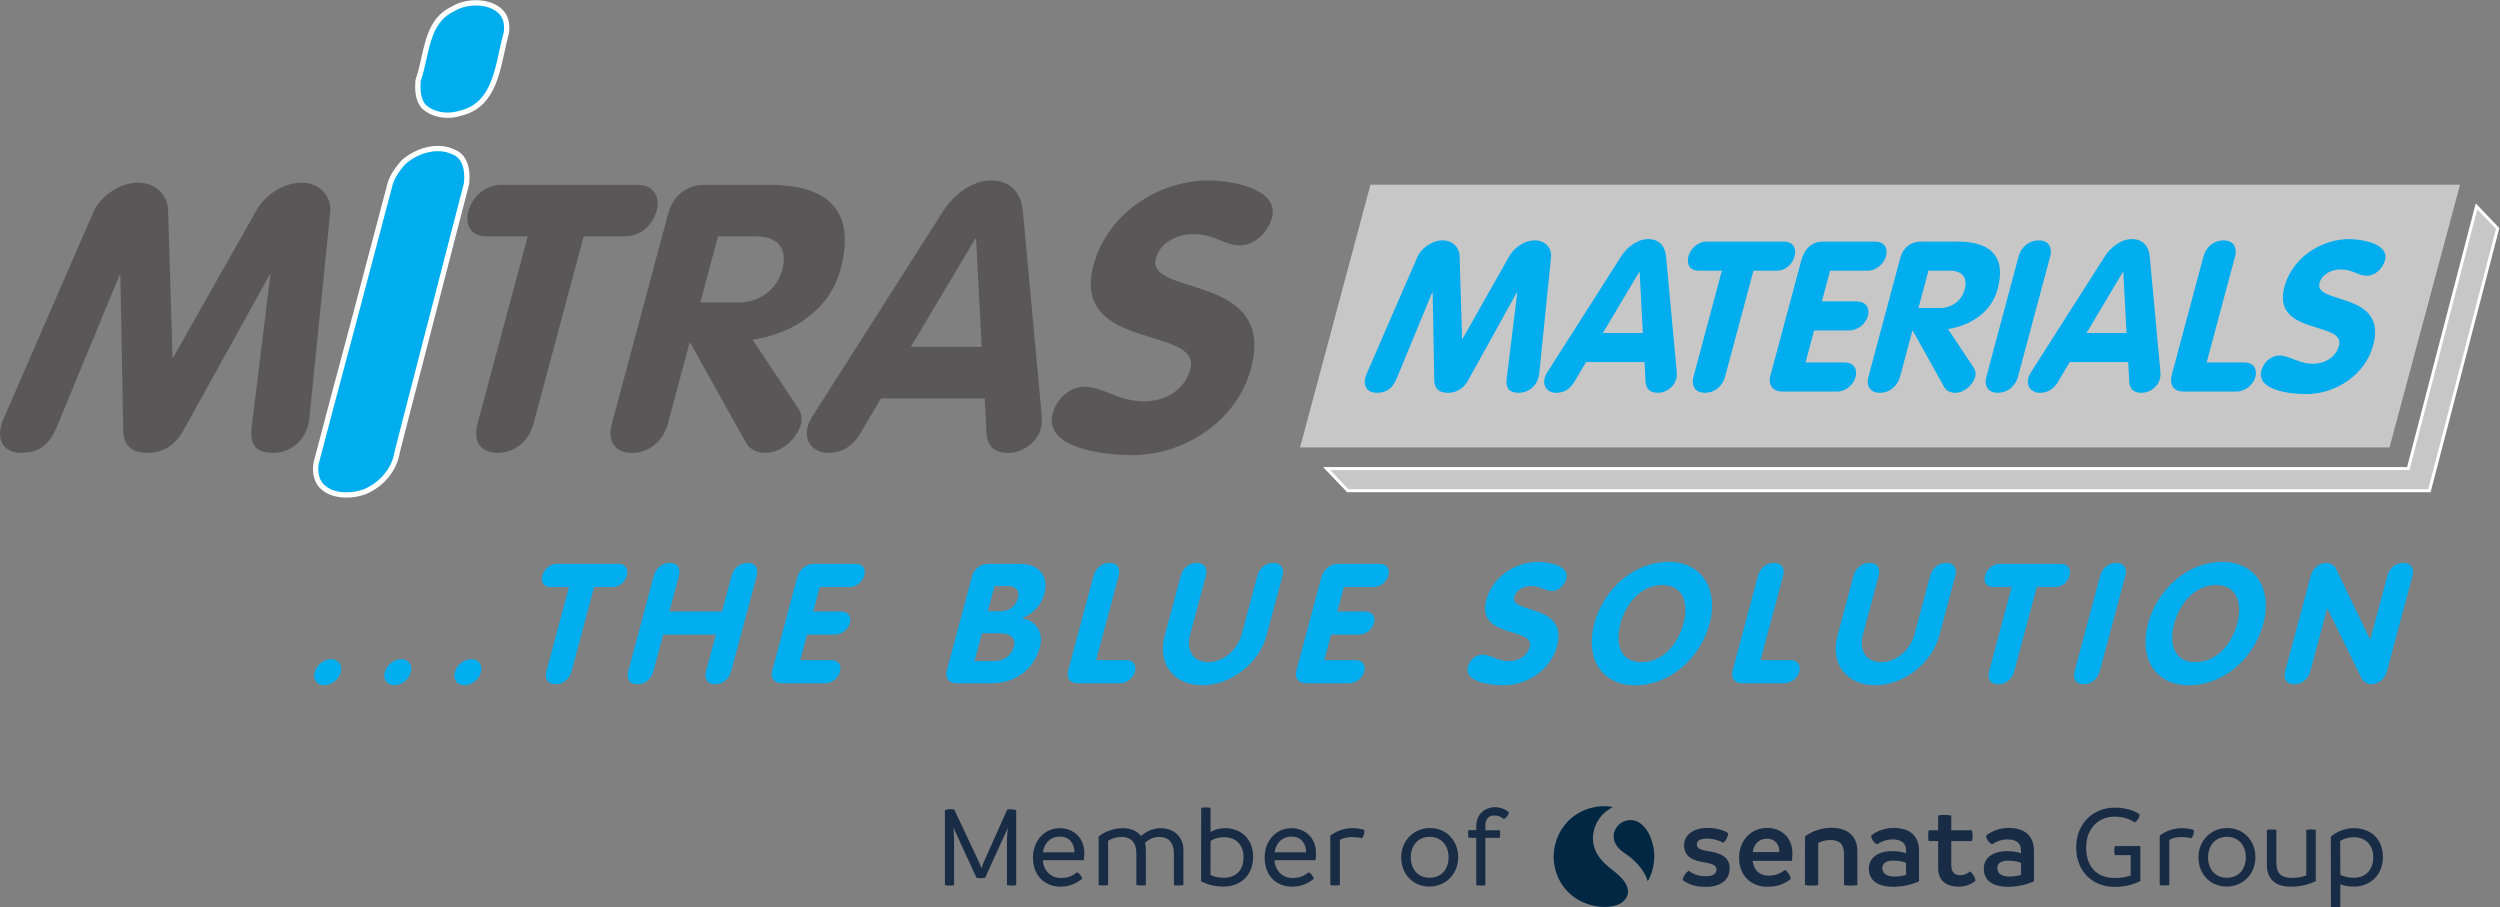 <?xml version="1.0" encoding="UTF-8" standalone="no"?>
<svg
   xmlns:dc="http://purl.org/dc/elements/1.1/"
   xmlns:cc="http://creativecommons.org/ns#"
   xmlns:rdf="http://www.w3.org/1999/02/22-rdf-syntax-ns#"
   xmlns:svg="http://www.w3.org/2000/svg"
   xmlns="http://www.w3.org/2000/svg"
   viewBox="0 0 568.72 206.4"
   height="206.4"
   width="568.72"
   xml:space="preserve"
   id="svg2"
   version="1.1"><rect x="0" y="0" width="568.72" height="206.4" fill="#808080" stroke="none"/><defs
     id="defs6" /><g
     transform="matrix(1.333,0,0,-1.333,0,206.4)"
     id="g10"><g
       transform="scale(0.1)"
       id="g12"><path
         id="path14"
         style="fill:#00adef;fill-opacity:1;fill-rule:nonzero;stroke:none"
         d="m 536.957,401.23 c -3.293,-12.3 4.031,-22.32 16.336,-22.32 12.305,0 24.996,10.02 28.297,22.32 3.297,12.301 -4.031,22.321 -16.344,22.321 -12.305,0 -25,-10.02 -28.289,-22.321 m 119.59,0 c -3.293,-12.3 4.039,-22.32 16.348,-22.32 12.293,0 25,10.02 28.296,22.32 3.293,12.301 -4.043,22.321 -16.355,22.321 -12.293,0 -24.988,-10.02 -28.289,-22.321 m 119.609,0 c -3.304,-12.3 4.035,-22.32 16.328,-22.32 12.309,0 25.008,10.02 28.301,22.32 3.301,12.301 -4.039,22.321 -16.344,22.321 -12.304,0 -25,-10.02 -28.285,-22.321 m 156.391,1.719 c -3.836,-14.32 3.18,-22.328 15.48,-22.328 12.309,0 23.606,8.008 27.442,22.328 l 38.461,143.641 h 31.2 c 13.72,0 22.12,10.023 24.74,19.75 2.69,10.019 -1.86,19.746 -14.17,19.746 H 950.391 c -12.297,0 -22.051,-9.727 -24.743,-19.746 -2.609,-9.727 0.43,-19.75 14.18,-19.75 h 31.18 z m 139.613,0 c -3.83,-14.32 3.18,-22.328 15.49,-22.328 12.3,0 23.61,8.008 27.44,22.328 l 16.7,62.383 h 89.85 l -16.71,-62.383 c -3.82,-14.32 3.18,-22.328 15.5,-22.328 12.29,0 23.6,8.008 27.43,22.328 l 43.52,162.524 c 3.84,14.312 -3.17,22.312 -15.48,22.312 -12.3,0 -23.61,-8 -27.44,-22.312 l -16.25,-60.653 h -89.84 l 16.25,60.653 c 3.83,14.312 -3.19,22.324 -15.49,22.324 -12.3,0 -23.61,-8.012 -27.43,-22.324 z m 245.73,0.852 c -3.45,-12.871 3.7,-21.449 16.29,-21.449 h 73.83 c 13.44,0 22.99,10.019 25.59,19.738 2.68,10.019 -1.29,19.75 -15.03,19.75 h -52.93 l 11.65,43.492 h 46.92 c 13.74,0 23.58,10.008 26.18,19.738 2.68,10.008 -1.58,19.75 -15.6,19.75 h -46.92 l 11.18,41.77 h 50.36 c 13.44,0 23,10.023 25.6,19.738 2.68,10.031 -1.29,19.746 -15.02,19.746 h -70.97 c -15.16,0 -25.16,-10.586 -28.99,-24.89 z m 297.92,0.289 c -3.59,-13.449 3.91,-21.738 17.07,-21.738 h 58.95 c 39.49,0 72.21,21.738 83.01,62.089 6.67,24.891 -7.06,45.2 -30.46,48.641 l 0.15,0.559 c 20.61,8.597 32.51,22.05 37.88,42.078 8.12,30.328 -10.55,50.355 -40.31,50.355 h -54.95 c -13.15,0 -24.66,-7.722 -28.34,-21.465 z m 81.55,144.223 h 22.32 c 12.58,0 21.34,-6.872 17.74,-20.313 -3.83,-14.32 -15.22,-22.621 -29.24,-22.621 h -22.32 z m -21.61,-80.692 h 30.34 c 20.02,0 27.87,-9.152 24.27,-22.609 -4.3,-16.032 -18.11,-24.903 -33.57,-24.903 h -33.76 z m 147.68,-61.82 c -3.84,-14.289 2.01,-23.449 16.03,-23.449 H 1911 c 12.59,0 22.56,9.429 25.66,18.878 2.89,9.739 -0.49,20.61 -15.08,20.61 h -50.94 l 38.46,143.633 c 3.84,14.312 -3.17,22.312 -15.48,22.312 -12.3,0 -23.61,-8 -27.44,-22.312 z m 164.19,57.519 c -13.04,-48.64 16.59,-84.41 64.38,-84.41 47.21,0 96.43,36.34 109.29,84.41 l 27.37,102.153 c 3.83,14.312 -3.18,22.312 -15.47,22.312 -12.33,0 -23.63,-8 -27.45,-22.312 l -26.75,-99.864 c -6.74,-25.179 -30.39,-47.211 -56.42,-47.211 -27.19,0 -38.48,20.891 -31.42,47.211 l 26.73,99.864 c 3.84,14.312 -3.17,22.312 -15.47,22.312 -12.31,0 -23.61,-8 -27.44,-22.312 z m 224.68,-59.519 c -3.44,-12.871 3.7,-21.449 16.28,-21.449 h 73.84 c 13.44,0 22.99,10.019 25.6,19.738 2.68,10.019 -1.29,19.75 -15.03,19.75 h -52.95 l 11.66,43.492 h 46.92 c 13.75,0 23.58,10.008 26.2,19.738 2.66,10.008 -1.59,19.75 -15.62,19.75 h -46.93 l 11.19,41.77 h 50.36 c 13.46,0 23.01,10.023 25.6,19.738 2.69,10.031 -1.28,19.746 -15.03,19.746 h -70.97 c -15.15,0 -25.14,-10.586 -28.97,-24.89 z m 412.54,185.715 c -38.05,0 -77.64,-24.907 -88.36,-64.965 -17.8,-66.371 83.22,-46.071 74.21,-79.821 -3.76,-14.019 -16.9,-24.621 -35.79,-24.621 -18.61,0 -31.64,11.161 -45.08,11.161 -11.74,0 -21.63,-9.161 -24.61,-20.301 -7.21,-26.918 38.91,-32.059 60.94,-32.059 39.49,0 80.07,25.481 91.04,66.379 19.77,73.82 -80.86,54.949 -72.98,84.43 3.23,12.011 16.14,18.594 28.44,18.594 17.19,0 24.04,-8.594 35.76,-8.594 11.74,0 21.85,10.019 24.85,21.179 6.05,22.61 -32.4,28.618 -48.42,28.618 m 176.78,-171.118 c -36.33,0 -45.52,30.911 -36.18,65.821 9.28,34.621 35.66,65.804 71.43,65.804 35.77,0 45.43,-31.183 36.16,-65.804 -9.35,-34.91 -35.08,-65.821 -71.41,-65.821 m -10.57,-39.488 c 58.64,0 110.77,46.059 126.62,105.309 15.57,58.082 -12.72,105.297 -70.23,105.297 -58.38,0 -110.7,-45.786 -126.63,-105.297 -15.85,-59.25 12.14,-105.309 70.24,-105.309 m 166.28,26.891 c -3.85,-14.289 2.01,-23.449 16.02,-23.449 h 71.55 c 12.58,0 22.55,9.429 25.65,18.878 2.91,9.739 -0.49,20.61 -15.07,20.61 h -50.95 l 38.48,143.633 c 3.82,14.312 -3.18,22.312 -15.5,22.312 -12.3,0 -23.59,-8 -27.43,-22.312 z m 178.48,57.519 c -13.02,-48.64 16.61,-84.41 64.38,-84.41 47.22,0 96.44,36.34 109.31,84.41 l 27.36,102.153 c 3.82,14.312 -3.19,22.312 -15.5,22.312 -12.28,0 -23.59,-8 -27.43,-22.312 l -26.75,-99.864 c -6.73,-25.179 -30.38,-47.211 -56.41,-47.211 -27.17,0 -38.47,20.891 -31.43,47.211 l 26.75,99.864 c 3.83,14.312 -3.18,22.312 -15.49,22.312 -12.31,0 -23.59,-8 -27.43,-22.312 z m 258.8,-60.371 c -3.84,-14.32 3.18,-22.328 15.49,-22.328 12.3,0 23.6,8.008 27.43,22.328 l 38.48,143.641 h 31.18 c 13.74,0 22.14,10.023 24.75,19.738 2.68,10.031 -1.87,19.746 -14.18,19.746 h -105.3 c -12.31,0 -22.06,-9.715 -24.74,-19.746 -2.61,-9.715 0.43,-19.738 14.17,-19.738 h 31.2 z m 145.92,0 c -3.84,-14.32 3.18,-22.328 15.49,-22.328 12.29,0 23.6,8.008 27.43,22.328 l 43.52,162.524 c 3.81,14.312 -3.17,22.312 -15.48,22.312 -12.31,0 -23.62,-8 -27.43,-22.312 z m 206.14,15.449 c -36.33,0 -45.52,30.911 -36.18,65.821 9.28,34.621 35.66,65.804 71.43,65.804 35.76,0 45.46,-31.183 36.18,-65.804 -9.36,-34.91 -35.08,-65.821 -71.43,-65.821 m -10.56,-39.488 c 58.64,0 110.77,46.059 126.62,105.309 15.56,58.082 -12.7,105.297 -70.24,105.297 -58.36,0 -110.69,-45.786 -126.63,-105.297 -15.86,-59.25 12.15,-105.309 70.25,-105.309 m 163.79,24.039 c -3.84,-14.32 3.16,-22.328 15.47,-22.328 12.31,0 23.61,8.008 27.45,22.328 l 28.59,106.731 h 0.58 l 58.65,-119.621 c 2.64,-5.149 10.07,-9.438 15.51,-9.438 12.29,0 23.58,8.008 27.43,22.328 l 43.51,162.524 c 3.85,14.312 -3.16,22.312 -15.48,22.312 -12.29,0 -23.6,-8 -27.44,-22.312 L 4045.22,457.32 h -0.56 l -58.31,121.032 c -2.34,5.156 -10.08,9.433 -15.5,9.433 -12.31,0 -23.6,-8 -27.43,-22.312 L 3899.9,402.949" /><path
         id="path16"
         style="fill:#00adef;fill-opacity:1;fill-rule:nonzero;stroke:none"
         d="m 849.027,1533.09 c -20.058,14.55 -55.558,13.16 -76.105,0 -47.109,-21.76 -44.109,-79.62 -59.484,-122.2 -1.227,-16.32 -0.071,-32.91 9.679,-44.26 16.18,-15.15 41.653,-18.16 62.262,-11.53 62.605,14.35 64.223,85.23 78.398,136.03 3,15.83 -0.461,32.3 -14.75,41.96" /><path
         id="path18"
         style="fill:#ffffff;fill-opacity:1;fill-rule:nonzero;stroke:none"
         d="m 849.027,1533.09 2.645,3.66 c -10.856,7.84 -25.156,11.23 -39.473,11.25 -15.058,-0.02 -30.215,-3.77 -41.707,-11.1 l 2.43,-3.81 -1.891,4.11 c -12.492,-5.77 -21.812,-14.06 -28.777,-23.75 -10.465,-14.57 -15.785,-32.15 -20.051,-49.86 -4.246,-17.74 -7.426,-35.72 -13.012,-51.16 l -0.214,-0.58 -0.043,-0.62 c -0.258,-3.41 -0.418,-6.85 -0.418,-10.3 0.015,-13.37 2.347,-26.91 11.183,-37.24 l 0.16,-0.19 0.176,-0.16 c 11.887,-11.12 28.02,-16.08 43.867,-16.08 7.817,0 15.598,1.21 22.864,3.54 l -1.387,4.3 1.012,-4.4 c 16.445,3.75 29.175,11.37 38.902,21.42 14.609,15.1 22.559,35.28 28.312,56.24 5.739,20.97 9.297,42.87 14.528,61.57 l 0.043,0.18 0.047,0.19 c 0.691,3.68 1.062,7.41 1.062,11.11 0.063,13.39 -5.101,26.93 -17.73,35.42 l -2.528,-3.74 2.645,3.66 -2.645,-3.66 -2.535,-3.73 c 9.781,-6.66 13.707,-16.64 13.77,-27.95 0,-3.1 -0.317,-6.27 -0.918,-9.43 l 4.433,-0.85 -4.351,1.22 c -7.188,-25.86 -11.149,-56.13 -20.899,-81.27 -4.855,-12.57 -11.101,-23.8 -19.718,-32.67 -8.625,-8.86 -19.567,-15.48 -34.434,-18.91 l -0.195,-0.04 -0.176,-0.06 c -6.344,-2.04 -13.219,-3.11 -20.102,-3.11 -14.011,0 -27.902,4.44 -37.691,13.64 l -3.094,-3.3 3.434,2.94 c -6.707,7.75 -9.008,18.95 -9,31.36 0,3.17 0.152,6.39 0.387,9.62 l -4.5,0.34 4.246,-1.53 c 7.906,21.98 10.976,47.12 17.902,69.09 3.441,10.98 7.805,21.12 13.996,29.72 6.203,8.6 14.176,15.71 25.234,20.83 l 0.286,0.13 0.265,0.16 c 9.547,6.16 23.313,9.7 36.832,9.69 12.875,0.01 25.477,-3.2 34.176,-9.54 l 0.066,-0.05 0.051,-0.03 2.535,3.73" /><path
         id="path20"
         style="fill:#00adef;fill-opacity:1;fill-rule:nonzero;stroke:none"
         d="m 774.777,1288.7 c -28.914,14.25 -64.523,2.26 -86.703,-17.52 -9.41,-11.11 -17.707,-21.95 -22.133,-35.97 L 607.836,1015.25 567.715,864.926 539.59,758.398 c -2.692,-15.574 0.531,-32.41 11.515,-41.5 17.958,-16.488 49.766,-15.57 71.024,-7.843 28.191,11.621 51.004,37.097 55.801,68.242 l 11.992,47.047 106.066,409.946 c 2.668,20.71 -0.672,45.95 -21.211,54.41" /><path
         id="path22"
         style="fill:#ffffff;fill-opacity:1;fill-rule:nonzero;stroke:none"
         d="m 774.777,1288.7 2,4.05 c -9.468,4.67 -19.589,6.71 -29.668,6.71 -23.058,-0.04 -45.836,-10.49 -62.039,-24.91 l -0.238,-0.22 -0.203,-0.24 c -9.477,-11.18 -18.266,-22.55 -23,-37.52 l -0.024,-0.11 -58.14,-220.06 -40.117,-150.314 -28.184,-106.719 -0.023,-0.195 c -0.645,-3.672 -0.973,-7.41 -0.973,-11.121 0.02,-13.137 4.082,-26.289 14.062,-34.641 l 2.875,3.488 -3.054,-3.332 c 11.531,-10.527 27.515,-14.355 43.043,-14.375 11.566,0.008 22.984,2.137 32.57,5.618 l 0.098,0.015 0.09,0.063 c 29.5,12.176 53.429,38.765 58.543,71.726 l -4.465,0.684 4.379,-1.113 11.992,47.043 106.133,410.203 0.035,0.28 c 0.519,4.09 0.828,8.35 0.828,12.65 -0.012,9.24 -1.375,18.71 -5.156,27.06 -3.746,8.33 -10.153,15.57 -19.649,19.45 l -1.715,-4.17 2,4.05 -2,-4.05 -1.711,-4.18 c 7.157,-2.97 11.762,-8.11 14.852,-14.84 3.051,-6.71 4.352,-14.98 4.352,-23.32 0,-3.88 -0.274,-7.76 -0.758,-11.5 l 4.476,-0.57 -4.363,1.13 -106.07,-409.947 -12.063,-47.278 -0.023,-0.207 c -4.485,-29.343 -26.188,-53.679 -53.067,-64.761 l 1.727,-4.172 -1.539,4.25 c -8.535,-3.11 -19.063,-5.09 -29.496,-5.078 -14.098,-0.024 -27.848,3.601 -36.926,11.992 l -0.082,0.086 -0.09,0.058 c -7.168,5.879 -10.805,16.328 -10.797,27.688 0,3.172 0.289,6.414 0.832,9.578 l -4.441,0.769 4.359,-1.16 28.129,106.528 40.117,150.324 58.11,219.96 -4.364,1.16 4.305,-1.35 c 4.133,13.09 11.934,23.38 21.277,34.4 l -3.449,2.92 3.008,-3.38 c 14.652,13.13 35.766,22.66 56.027,22.63 8.868,0 17.563,-1.79 25.672,-5.79 l 0.125,-0.06 0.16,-0.06 1.711,4.18" /><path
         id="path24"
         style="fill:#5a5758;fill-opacity:1;fill-rule:nonzero;stroke:none"
         d="m 5.43,832.215 c -1.66,-3.82 -2.688,-7.637 -3.535,-10.832 -7.516,-28.024 8.094,-45.856 33.566,-45.856 32.488,0 49.152,14.653 61.621,44.59 l 107.043,259.213 h 1.266 l 4.929,-266.861 c 0.368,-15.289 6.66,-36.942 41.055,-36.942 34.398,0 52.301,21.653 60.852,36.942 l 147.921,266.861 h 1.282 L 429.551,820.117 c -3.563,-29.937 5.258,-44.59 37.73,-44.59 25.477,0 50.641,17.832 58.153,45.856 0.847,3.195 1.875,7.012 2.257,10.832 l 35.993,355.395 c 2.324,22.93 -15.524,49.04 -49.278,49.04 -31.843,0 -62.828,-22.93 -75.968,-45.85 L 295.691,938.582 h -1.265 l -7.578,252.218 c -0.864,22.92 -19.559,45.85 -51.407,45.85 -33.757,0 -65.593,-26.11 -75.554,-49.04 L 5.43,832.215" /><path
         id="path26"
         style="fill:#5a5758;fill-opacity:1;fill-rule:nonzero;stroke:none"
         d="m 814.902,825.211 c -8.539,-31.852 7.071,-49.691 34.457,-49.691 27.383,0 52.547,17.839 61.075,49.691 l 85.668,319.729 h 69.418 c 30.58,0 49.29,22.29 55.09,43.94 5.97,22.3 -4.14,43.96 -31.54,43.96 H 854.695 c -27.39,0 -49.109,-21.66 -55.093,-43.96 -5.801,-21.65 0.972,-43.94 31.539,-43.94 h 69.429 z m 229.258,0 c -8.54,-31.852 7.07,-49.691 34.46,-49.691 27.38,0 52.55,17.839 61.08,49.691 l 37.03,138.203 h 1.27 l 95.49,-171.32 c 6.95,-12.114 21.04,-16.574 32.5,-16.574 28.03,0 54.26,24.21 60.91,49.046 2.39,8.922 1.13,18.477 -5.23,28.028 l -77.21,115.926 c 67.69,10.183 131.3,50.31 150.07,120.36 26.8,100 -21.93,143.96 -120.02,143.96 h -112.09 c -31.85,0 -54.16,-19.11 -62.36,-49.69 z m 181.2,319.729 h 65.6 c 35.03,0 53.95,-19.75 44.22,-56.06 -9.56,-35.65 -39.4,-56.68 -74.42,-56.68 h -65.6 z M 1388.5,841.141 c -2.12,-3.196 -7.36,-10.832 -10.09,-21.032 -6.82,-25.476 9.71,-44.589 35.19,-44.589 26.11,0 43.24,14.023 54.9,33.765 l 34.98,59.238 h 177.06 l 3.07,-59.875 c 1.24,-19.105 10.87,-33.128 37.62,-33.128 23.56,0 48.55,17.199 55.2,42.05 1.2,4.45 2.31,13.371 1.22,23.571 l -31.99,346.469 c -2.64,30.58 -20.24,52.87 -53.99,52.87 -32.49,0 -63.64,-23.57 -82.31,-52.87 z m 275.92,299.979 h 1.26 l 9.75,-184.706 h -121.01 z m 398.52,99.36 c -84.7,0 -172.8,-55.42 -196.69,-144.59 -39.59,-147.757 185.26,-102.538 165.13,-177.695 -8.37,-31.207 -37.62,-54.769 -79.65,-54.769 -41.4,0 -70.41,24.832 -100.35,24.832 -26.1,0 -48.12,-20.375 -54.78,-45.215 -16.05,-59.867 86.61,-71.344 135.65,-71.344 87.89,0 178.24,56.699 202.64,147.778 44.02,164.323 -179.97,122.273 -162.39,187.883 7.18,26.75 35.94,41.4 63.32,41.4 38.22,0 53.48,-19.1 79.59,-19.1 26.12,0 48.65,22.29 55.3,47.13 13.49,50.31 -72.1,63.69 -107.77,63.69" /><path
         id="path28"
         style="fill:#c8c7c7;fill-opacity:1;fill-rule:nonzero;stroke:none"
         d="M 2338.82,1233.26 2218.65,784.809 h 1859.27 l 120.37,448.451 H 2338.82" /><path
         id="path30"
         style="fill:#c8c7c7;fill-opacity:1;fill-rule:nonzero;stroke:none"
         d="M 4226.4,1196.19 4109.93,748.754 H 2263.98 l 36.1,-37.774 h 1845.95 l 116.48,447.45 -36.11,37.76" /><path
         id="path32"
         style="fill:#ffffff;fill-opacity:1;fill-rule:nonzero;stroke:none"
         d="m 4226.4,1196.19 -2.5,0.65 -115.98,-445.512 H 2257.93 l 41.06,-42.937 h 1849.04 l 117.35,450.779 -40.31,42.15 -1.17,-4.48 2.5,-0.65 -1.87,-1.78 35.11,-36.73 -115.61,-444.114 H 2301.19 l -31.17,32.598 h 1841.92 l 116.96,449.376 -2.5,0.65 -1.87,-1.78 1.87,1.78" /><path
         id="path34"
         style="fill:#00adef;fill-opacity:1;fill-rule:nonzero;stroke:none"
         d="m 2332.14,910.008 c -0.94,-2.16 -1.51,-4.309 -2,-6.113 -4.23,-15.813 4.58,-25.868 18.95,-25.868 18.33,0 27.72,8.266 34.75,25.153 l 60.37,146.25 h 0.72 l 2.81,-150.563 c 0.2,-8.621 3.75,-20.84 23.16,-20.84 19.4,0 29.49,12.219 34.32,20.84 l 83.45,150.563 h 0.72 l -17.97,-146.25 c -2,-16.887 2.97,-25.153 21.3,-25.153 14.36,0 28.55,10.055 32.78,25.868 0.49,1.804 1.07,3.953 1.29,6.113 l 20.28,200.512 c 1.3,12.93 -8.77,27.65 -27.81,27.65 -17.96,0 -35.44,-12.94 -42.85,-25.86 l -80.52,-142.298 h -0.71 l -4.29,142.298 c -0.5,12.92 -11.04,25.86 -29.01,25.86 -19.04,0 -37,-14.72 -42.63,-27.65 z m 309.67,5.027 c -1.19,-1.797 -4.14,-6.101 -5.68,-11.855 -3.85,-14.375 5.47,-25.153 19.85,-25.153 14.73,0 24.4,7.907 30.97,19.043 l 19.73,33.418 h 99.89 l 1.73,-33.781 c 0.71,-10.773 6.14,-18.68 21.23,-18.68 13.3,0 27.4,9.703 31.15,23.719 0.66,2.516 1.3,7.539 0.67,13.289 l -18.06,195.485 c -1.49,17.23 -11.42,29.81 -30.46,29.81 -18.32,0 -35.91,-13.3 -46.44,-29.81 z m 155.64,169.245 h 0.73 l 5.5,-104.206 h -68.28 z m 92.79,-178.229 c -4.82,-17.969 3.98,-28.024 19.44,-28.024 15.45,0 29.64,10.055 34.44,28.024 l 48.32,180.379 h 39.15 c 17.26,0 27.82,12.58 31.08,24.8 3.38,12.57 -2.33,24.79 -17.79,24.79 h -132.23 c -15.45,0 -27.71,-12.22 -31.07,-24.79 -3.27,-12.22 0.54,-24.8 17.79,-24.8 h 39.17 z m 131.09,1.082 c -4.33,-16.168 4.64,-26.945 20.44,-26.945 h 92.72 c 16.88,0 28.87,12.57 32.14,24.789 3.36,12.57 -1.63,24.796 -18.86,24.796 h -66.48 l 14.62,54.61 h 58.93 c 17.25,0 29.6,12.578 32.88,24.797 3.37,12.57 -1.98,24.8 -19.6,24.8 h -58.93 l 14.06,52.45 h 63.24 c 16.88,0 28.87,12.58 32.16,24.8 3.36,12.57 -1.64,24.79 -18.88,24.79 h -89.12 c -19.03,0 -31.58,-13.29 -36.39,-31.26 z m 167.52,-1.082 c -4.81,-17.969 3.99,-28.024 19.45,-28.024 15.45,0 29.64,10.055 34.46,28.024 l 20.88,77.972 h 0.71 l 53.89,-96.648 c 3.92,-6.832 11.87,-9.348 18.34,-9.348 15.81,0 30.6,13.657 34.35,27.672 1.36,5.028 0.64,10.414 -2.95,15.801 l -43.56,65.406 c 38.19,5.746 74.08,28.384 84.66,67.914 15.1,56.41 -12.39,81.2 -67.73,81.2 h -63.23 c -17.97,0 -30.56,-10.79 -35.17,-28.02 z m 102.21,180.379 h 37.02 c 19.76,0 30.43,-11.13 24.94,-31.61 -5.39,-20.14 -22.22,-31.98 -41.98,-31.98 h -37 z m 99.04,-180.379 c -4.81,-17.969 3.99,-28.024 19.44,-28.024 15.44,0 29.64,10.055 34.46,28.024 l 54.66,204.099 c 4.81,17.97 -3.99,28.02 -19.45,28.02 -15.45,0 -29.64,-10.05 -34.45,-28.02 z m 77.15,8.984 c -1.2,-1.797 -4.15,-6.101 -5.7,-11.855 -3.84,-14.375 5.48,-25.153 19.86,-25.153 14.74,0 24.4,7.907 30.97,19.043 l 19.73,33.418 H 3632 l 1.73,-33.781 c 0.71,-10.773 6.14,-18.68 21.23,-18.68 13.3,0 27.4,9.703 31.15,23.719 0.67,2.516 1.3,7.539 0.69,13.289 l -18.08,195.485 c -1.49,17.23 -11.41,29.81 -30.46,29.81 -18.33,0 -35.9,-13.3 -46.44,-29.81 z m 155.63,169.245 h 0.73 l 5.5,-104.206 h -68.27 z m 83.69,-174.632 c -4.82,-17.964 2.52,-29.46 20.14,-29.46 h 89.82 c 15.81,0 28.33,11.851 32.22,23.707 3.64,12.218 -0.61,25.878 -18.94,25.878 h -63.96 l 48.31,180.377 c 4.82,17.97 -3.99,28.02 -19.44,28.02 -15.45,0 -29.64,-10.05 -34.45,-28.02 z m 302.89,230.682 c -47.79,0 -97.47,-31.26 -110.95,-81.56 -22.33,-83.368 104.51,-57.86 93.16,-100.258 -4.71,-17.602 -21.21,-30.899 -44.93,-30.899 -23.35,0 -39.72,14.016 -56.61,14.016 -14.73,0 -27.15,-11.504 -30.9,-25.516 -9.05,-33.777 48.87,-40.242 76.53,-40.242 49.58,0 100.56,31.977 114.31,83.363 24.84,92.706 -101.53,68.986 -91.62,105.996 4.04,15.1 20.26,23.36 35.71,23.36 21.57,0 30.19,-10.77 44.92,-10.77 14.72,0 27.45,12.56 31.19,26.58 7.59,28.39 -40.69,35.93 -60.81,35.93" /><path
         id="path36"
         style="fill:#022743;fill-opacity:1;fill-rule:nonzero;stroke:none"
         d="m 2812.07,44.309 c 0,0 -5.39,25.371 -39.4,48.012 -31.74,21.11 -17.35,48.629 -0.44,54.61 18.43,6.519 32.88,-4.649 41.23,-20.43 8.64,-16.352 16.43,-46.148 0.33,-79.09" /><path
         id="path38"
         style="fill:#022743;fill-opacity:1;fill-rule:nonzero;stroke:none"
         d="m 2755.61,60.551 c -7.85,7.121 -39.42,26.07 -37.02,60.469 2.52,36.339 34.14,50.16 34.14,50.16 -12.34,2.211 -23.62,2 -35.73,-1.071 -55.45,-14.019 -77.06,-71.488 -59.76,-114.648 22.28,-58.34 93.05,-63.992 113.02,-45.41 22.38,20.848 -7.66,45.199 -14.65,50.5" /><path
         id="path40"
         style="fill:#192c46;fill-opacity:1;fill-rule:nonzero;stroke:none"
         d="M 1734.26,165.879 V 38.02 c -2.81,-0.609 -5.2,-1.008 -7.81,-1.008 -2.6,0 -5,0.399 -8,1.008 v 77.832 l 1.2,20.007 -2.6,-6.8 -35.82,-78.637 c -2.8,-0.602 -5.2,-0.801 -7.4,-0.801 -2.21,0 -4.41,0.199 -7.41,0.801 L 1630,129.66 l -2.59,6.199 0.79,-20.007 V 38.02 c -2.6,-0.609 -5.4,-1.008 -7.8,-1.008 -2.6,0 -4.8,0.399 -7.8,1.008 V 165.68 c 2.6,1 5.6,1.8 9.8,1.8 2,0 4,-0.199 6.21,-0.8 l 44.02,-93.649 2.39,-6.402 2.01,6.402 41.82,93.649 c 2,0.402 3.6,0.601 6.6,0.601 2.81,0 5.8,-0.402 8.81,-1.402" /><path
         id="path42"
         style="fill:#192c46;fill-opacity:1;fill-rule:nonzero;stroke:none"
         d="m 1833.68,93.84 c 0,12.808 -6.8,26.82 -25.21,26.82 -16.41,0 -26.81,-12.211 -28.61,-26.82 z m 16.02,-13.41 h -70.04 c 1.2,-17.398 13.21,-30.41 30.41,-30.41 15.61,0 22.81,5.801 28.02,9.809 4,-2.008 7.8,-6.809 8.8,-11.008 -7.6,-6.41 -19.41,-13.601 -37.01,-13.601 -27.62,0 -47.03,19.402 -47.03,49.621 0,29.211 20.01,50.219 45.62,50.219 24.22,0 42.02,-17.399 42.02,-41.821 0,-5.008 -0.2,-7.399 -0.79,-12.809" /><path
         id="path44"
         style="fill:#192c46;fill-opacity:1;fill-rule:nonzero;stroke:none"
         d="M 2019.56,98.641 V 38.02 c -2.59,-0.609 -5.4,-0.801 -8,-0.801 -2.8,0 -5.6,0.191 -8.2,0.801 v 53.82 c 0,15.211 -6.2,28.219 -25.22,28.219 -11.2,0 -18.8,-5.2 -24.21,-10.207 1,-3.602 1.61,-7.411 1.61,-11.211 V 38.02 c -2.61,-0.609 -5.41,-0.801 -8.01,-0.801 -2.8,0 -5.6,0.191 -8.2,0.801 v 53.82 c 0,15.211 -6.21,28.219 -25.22,28.219 -8.2,0 -17.01,-2.61 -23.01,-6.411 V 38.02 c -2.6,-0.609 -5.6,-0.801 -8.2,-0.801 -2.6,0 -5.2,0.191 -8,0.801 V 120.66 c 8.6,7.602 25.01,14.399 41.62,14.399 13.8,0 24.21,-5.188 30.81,-13.2 8.21,7.2 20.61,13.2 33.22,13.2 25.01,0 39.01,-17.399 39.01,-36.418" /><path
         id="path46"
         style="fill:#192c46;fill-opacity:1;fill-rule:nonzero;stroke:none"
         d="m 2122.19,85.641 c 0,19.609 -11.81,34.007 -33.22,34.007 -9.8,0 -17.2,-2.386 -23.01,-6.398 l -0.2,-58.02 c 5.81,-3.211 13.41,-4.809 22.62,-4.809 21.6,0 33.81,13.406 33.81,35.219 z m 16.41,1 c 0,-31.621 -21.01,-51.23 -50.22,-51.23 -14.21,0 -26.02,2.609 -38.63,9.012 l 0.21,125.258 c 2.8,0.601 5.4,0.8 8,0.8 2.6,0 5.4,-0.199 8,-0.8 v -41.02 c 6.41,3.801 14.81,6.399 24.61,6.399 27.42,0 48.03,-18.809 48.03,-48.418" /><path
         id="path48"
         style="fill:#192c46;fill-opacity:1;fill-rule:nonzero;stroke:none"
         d="m 2229.03,93.84 c 0,12.808 -6.8,26.82 -25.21,26.82 -16.41,0 -26.81,-12.211 -28.61,-26.82 z m 16.01,-13.41 H 2175 c 1.2,-17.398 13.21,-30.41 30.41,-30.41 15.62,0 22.82,5.801 28.02,9.809 4,-2.008 7.8,-6.809 8.81,-11.008 -7.61,-6.41 -19.41,-13.601 -37.02,-13.601 -27.62,0 -47.02,19.402 -47.02,49.621 0,29.211 20.01,50.219 45.62,50.219 24.21,0 42.01,-17.399 42.01,-41.821 0,-5.008 -0.19,-7.399 -0.79,-12.809" /><path
         id="path50"
         style="fill:#192c46;fill-opacity:1;fill-rule:nonzero;stroke:none"
         d="m 2324.47,117.852 c -5.21,1.41 -11.41,2.007 -17.21,2.007 -8.2,0 -15.41,-1.609 -20.62,-4.808 V 38.02 c -2.59,-0.609 -5.4,-0.801 -8.2,-0.801 -2.8,0 -5.4,0.191 -8.2,0.801 v 84.243 c 7.8,6.597 22.41,12.797 38.02,12.797 7.6,0 13.8,-1 20.21,-3.2 0.4,-4.8 -1.2,-10.398 -4,-14.007" /><path
         id="path52"
         style="fill:#192c46;fill-opacity:1;fill-rule:nonzero;stroke:none"
         d="m 2472.12,85.238 c 0,20.41 -12.41,35.024 -32.21,35.024 -19.82,0 -32.22,-14.614 -32.22,-35.024 0,-20.41 12.4,-34.816 32.22,-34.816 19.8,0 32.21,14.406 32.21,34.816 z m -80.84,0 c 0,28.211 21.01,50.032 49.22,50.032 28.21,0 48.02,-21.821 48.02,-50.032 0,-28.219 -21.01,-49.828 -49.22,-49.828 -28.21,0 -48.02,21.609 -48.02,49.828" /><path
         id="path54"
         style="fill:#192c46;fill-opacity:1;fill-rule:nonzero;stroke:none"
         d="m 2575.15,161.672 c -1.2,-4.391 -3.8,-8.602 -8.6,-10.992 -4.6,3.59 -9.41,5.992 -16.41,5.992 -7.61,0 -15.21,-4 -15.21,-17.012 v -8.199 h 24.42 c 0.59,-2.199 0.8,-4.199 0.8,-6.602 0,-2.41 -0.21,-4 -0.8,-6.398 h -24.42 V 37.809 c -2.59,-0.59 -5.2,-0.797 -7.8,-0.797 -2.8,0 -5.2,0.207 -7.8,0.797 v 80.839 h -13.21 c -0.4,2.411 -0.8,4.012 -0.8,6.411 0,2.402 0.4,4.402 0.8,6.601 h 13.21 v 6.199 c 0,23.219 17.21,33.02 31.42,33.02 12.6,0 21.4,-5.801 24.4,-9.207" /><path
         id="path56"
         style="fill:#192c46;fill-opacity:1;fill-rule:nonzero;stroke:none"
         d="m 2871.44,46.82 c 1.81,7.211 5.6,12.609 10.41,15.602 5.8,-4.203 14.2,-9.402 29.21,-9.402 13.41,0 18.21,5.012 18.21,11.41 0,6.402 -5.4,10.012 -22.41,12.602 -16.81,2.598 -32.81,8.809 -32.81,28.821 0,17.609 15.81,29.609 39.81,29.609 17.21,0 29.41,-4.789 35.62,-9.199 -1,-7 -4.01,-12.614 -8.61,-16.211 -6.6,3.801 -16.4,7.211 -27.81,7.211 -12,0 -17.21,-3.813 -17.21,-9.813 0,-6.211 4.2,-9.211 20.41,-11.801 20.62,-3.207 35.62,-10.207 35.62,-29.02 0,-19.809 -15.21,-31.809 -41.22,-31.809 -21.21,0 -33.81,7.399 -39.22,12" /><path
         id="path58"
         style="fill:#192c46;fill-opacity:1;fill-rule:nonzero;stroke:none"
         d="m 3036.71,94.238 c 0,11.211 -5.8,22.621 -21.21,22.813 -14,0 -22.61,-9.801 -24.21,-22.813 z m 21.41,-15 h -67.03 c 1.8,-15.617 11.4,-25.207 27.21,-25.207 13.81,0 21.81,5.398 28.02,9.797 5,-3.199 9,-9.609 9.81,-15.406 -8.01,-6.41 -20.42,-13.41 -39.43,-13.41 -28.42,0 -48.82,18.809 -48.82,49.828 0,29.41 20.61,50.621 47.62,50.621 25.41,0 43.42,-17.41 43.42,-42.82 0,-5 -0.2,-8.199 -0.8,-13.402" /><path
         id="path60"
         style="fill:#192c46;fill-opacity:1;fill-rule:nonzero;stroke:none"
         d="M 3169.76,96.238 V 38.02 c -3.8,-0.801 -7.79,-1.008 -11.41,-1.008 -3.8,0 -7.39,0.207 -11.39,1.008 v 52.82 c 0,17.41 -8.41,24.019 -23.01,24.019 -8.81,0 -16.61,-2.609 -21.02,-5.211 V 38.02 c -3.6,-0.801 -7.6,-1.008 -11.4,-1.008 -3.61,0 -7.41,0.207 -11.21,1.008 V 120.66 c 8.4,7 25.02,15.012 45.43,15.012 30.61,0 44.01,-17.621 44.01,-39.434" /><path
         id="path62"
         style="fill:#192c46;fill-opacity:1;fill-rule:nonzero;stroke:none"
         d="m 3233.19,52.422 c 7.19,0 13.8,1.199 19.6,3 V 75.832 c -6.2,2.609 -13.61,3.797 -21.62,3.797 -11.2,0 -18.8,-3.797 -18.8,-12.801 0,-8.609 6.8,-14.406 20.82,-14.406 z M 3275,96.238 V 44.422 c -11.21,-5.402 -27.81,-9.41 -43.83,-9.41 -28,0 -41.81,11.809 -41.81,30.82 0,19.609 17.01,30.219 40.02,30.008 9,0 16.8,-1.199 23.41,-3.602 v 5.41 c 0,11.391 -7.6,18.204 -22.81,18.204 -11.4,0 -21.01,-4.403 -26.41,-8.403 -5.61,2.801 -9.41,8 -10.41,14.602 5.6,5.41 20.01,13.41 38.43,13.41 25,0 43.41,-11.199 43.41,-39.223" /><path
         id="path64"
         style="fill:#192c46;fill-opacity:1;fill-rule:nonzero;stroke:none"
         d="m 3371.44,45.422 c -5.81,-5 -15.41,-10.203 -28.42,-10.203 -20.41,0 -35.42,9.203 -35.42,32.012 v 45.821 h -16.2 c -0.61,3.008 -0.8,6 -0.8,9.398 0,3.012 0.19,6.012 0.8,9.012 h 16.2 v 25.211 c 3.81,0.797 7.61,1.008 11.41,1.008 3.81,0 7.4,-0.211 11,-1.008 v -25.211 h 35.42 c 0.8,-3 1,-6 1,-9.012 0,-3.187 -0.2,-6.199 -1,-9.398 h -35.42 V 72.43 c 0,-14 6.6,-17.602 16.02,-17.602 6.8,0 12.8,3.602 15.8,6.391 4.8,-3.188 8.8,-9.598 9.61,-15.797" /><path
         id="path66"
         style="fill:#192c46;fill-opacity:1;fill-rule:nonzero;stroke:none"
         d="m 3429.34,52.422 c 7.21,0 13.81,1.199 19.61,3 V 75.832 c -6.2,2.609 -13.61,3.797 -21.61,3.797 -11.2,0 -18.81,-3.797 -18.81,-12.801 0,-8.609 6.81,-14.406 20.81,-14.406 z m 41.83,43.816 V 44.422 c -11.22,-5.402 -27.82,-9.41 -43.83,-9.41 -28.01,0 -41.82,11.809 -41.82,30.82 0,19.609 17.01,30.219 40.02,30.008 9,0 16.81,-1.199 23.41,-3.602 v 5.41 c 0,11.391 -7.6,18.204 -22.81,18.204 -11.4,0 -21.01,-4.403 -26.41,-8.403 -5.61,2.801 -9.4,8 -10.41,14.602 5.6,5.41 20.01,13.41 38.42,13.41 25.01,0 43.43,-11.199 43.43,-39.223" /><path
         id="path68"
         style="fill:#192c46;fill-opacity:1;fill-rule:nonzero;stroke:none"
         d="M 3652.63,104.449 V 44.82 c -10.6,-5.609 -26.21,-10 -43.82,-10 -36.41,0 -65.63,25.199 -65.63,67.219 0,42.422 30.61,68.039 65.03,68.039 20.82,0 35.02,-5.398 43.42,-11.598 -0.99,-6.011 -3.4,-10.41 -8.6,-13.609 -9.61,6.199 -19.41,9.801 -34.82,9.801 -25.61,0 -48.02,-19 -48.02,-52.633 0,-31 16.4,-52.02 49.02,-52.02 11.61,0 20.41,1.809 27.01,4.41 v 34.609 h -27.01 c -0.8,2.801 -1,5.199 -1,7.601 0,2.398 0.2,5.007 1,7.808 h 43.42" /><path
         id="path70"
         style="fill:#192c46;fill-opacity:1;fill-rule:nonzero;stroke:none"
         d="m 3739.95,117.852 c -5.2,1.41 -11.4,2.007 -17.2,2.007 -8.21,0 -15.41,-1.609 -20.62,-4.808 V 38.02 c -2.6,-0.609 -5.4,-0.801 -8.2,-0.801 -2.8,0 -5.4,0.191 -8.2,0.801 v 84.243 c 7.8,6.597 22.41,12.797 38.01,12.797 7.61,0 13.81,-1 20.22,-3.2 0.4,-4.8 -1.2,-10.398 -4.01,-14.007" /><path
         id="path72"
         style="fill:#192c46;fill-opacity:1;fill-rule:nonzero;stroke:none"
         d="m 3832.7,85.238 c 0,20.41 -12.41,35.024 -32.22,35.024 -19.81,0 -32.22,-14.614 -32.22,-35.024 0,-20.41 12.41,-34.816 32.22,-34.816 19.81,0 32.22,14.406 32.22,34.816 z m -80.84,0 c 0,28.211 21,50.032 49.22,50.032 28.21,0 48.01,-21.821 48.01,-50.032 0,-28.219 -21,-49.828 -49.21,-49.828 -28.22,0 -48.02,21.609 -48.02,49.828" /><path
         id="path74"
         style="fill:#192c46;fill-opacity:1;fill-rule:nonzero;stroke:none"
         d="M 3952.04,132.059 V 44.422 c -11.4,-5 -24.2,-9.203 -43.41,-9.203 -26.82,0 -40.02,14.402 -40.02,37.012 v 59.828 c 2.79,0.601 5.59,0.8 8.2,0.8 2.6,0 5.4,-0.199 8,-0.8 V 78.84 c 0,-18.02 4.21,-28.609 27.61,-28.609 8.8,0 16.41,1.598 23.41,4.199 v 77.629 c 2.81,0.601 5.61,0.8 8.21,0.8 2.6,0 5.4,-0.199 8,-0.8" /><path
         id="path76"
         style="fill:#192c46;fill-opacity:1;fill-rule:nonzero;stroke:none"
         d="m 4050.19,85.641 c 0,20.808 -13.41,34.007 -33.21,34.007 -8.62,0 -16.82,-2.386 -23.22,-6.398 l 0.2,-57.621 c 5.6,-3.207 13.41,-5.207 23.02,-5.207 20.01,0 33.21,13.406 33.21,35.219 z m 16.4,0 c 0,-32.422 -23.8,-50.23 -48.62,-50.23 -9,0 -16.61,1.012 -24.01,3.801 V 0.789 c -2.6,-0.59 -5.4,-0.801 -8,-0.801 -2.61,0 -5.2,0.211 -8.01,0.801 L 3977.76,120.66 c 8.4,7.199 22.81,14.399 39.22,14.399 28.21,0 49.61,-17.61 49.61,-49.418" /></g></g></svg>